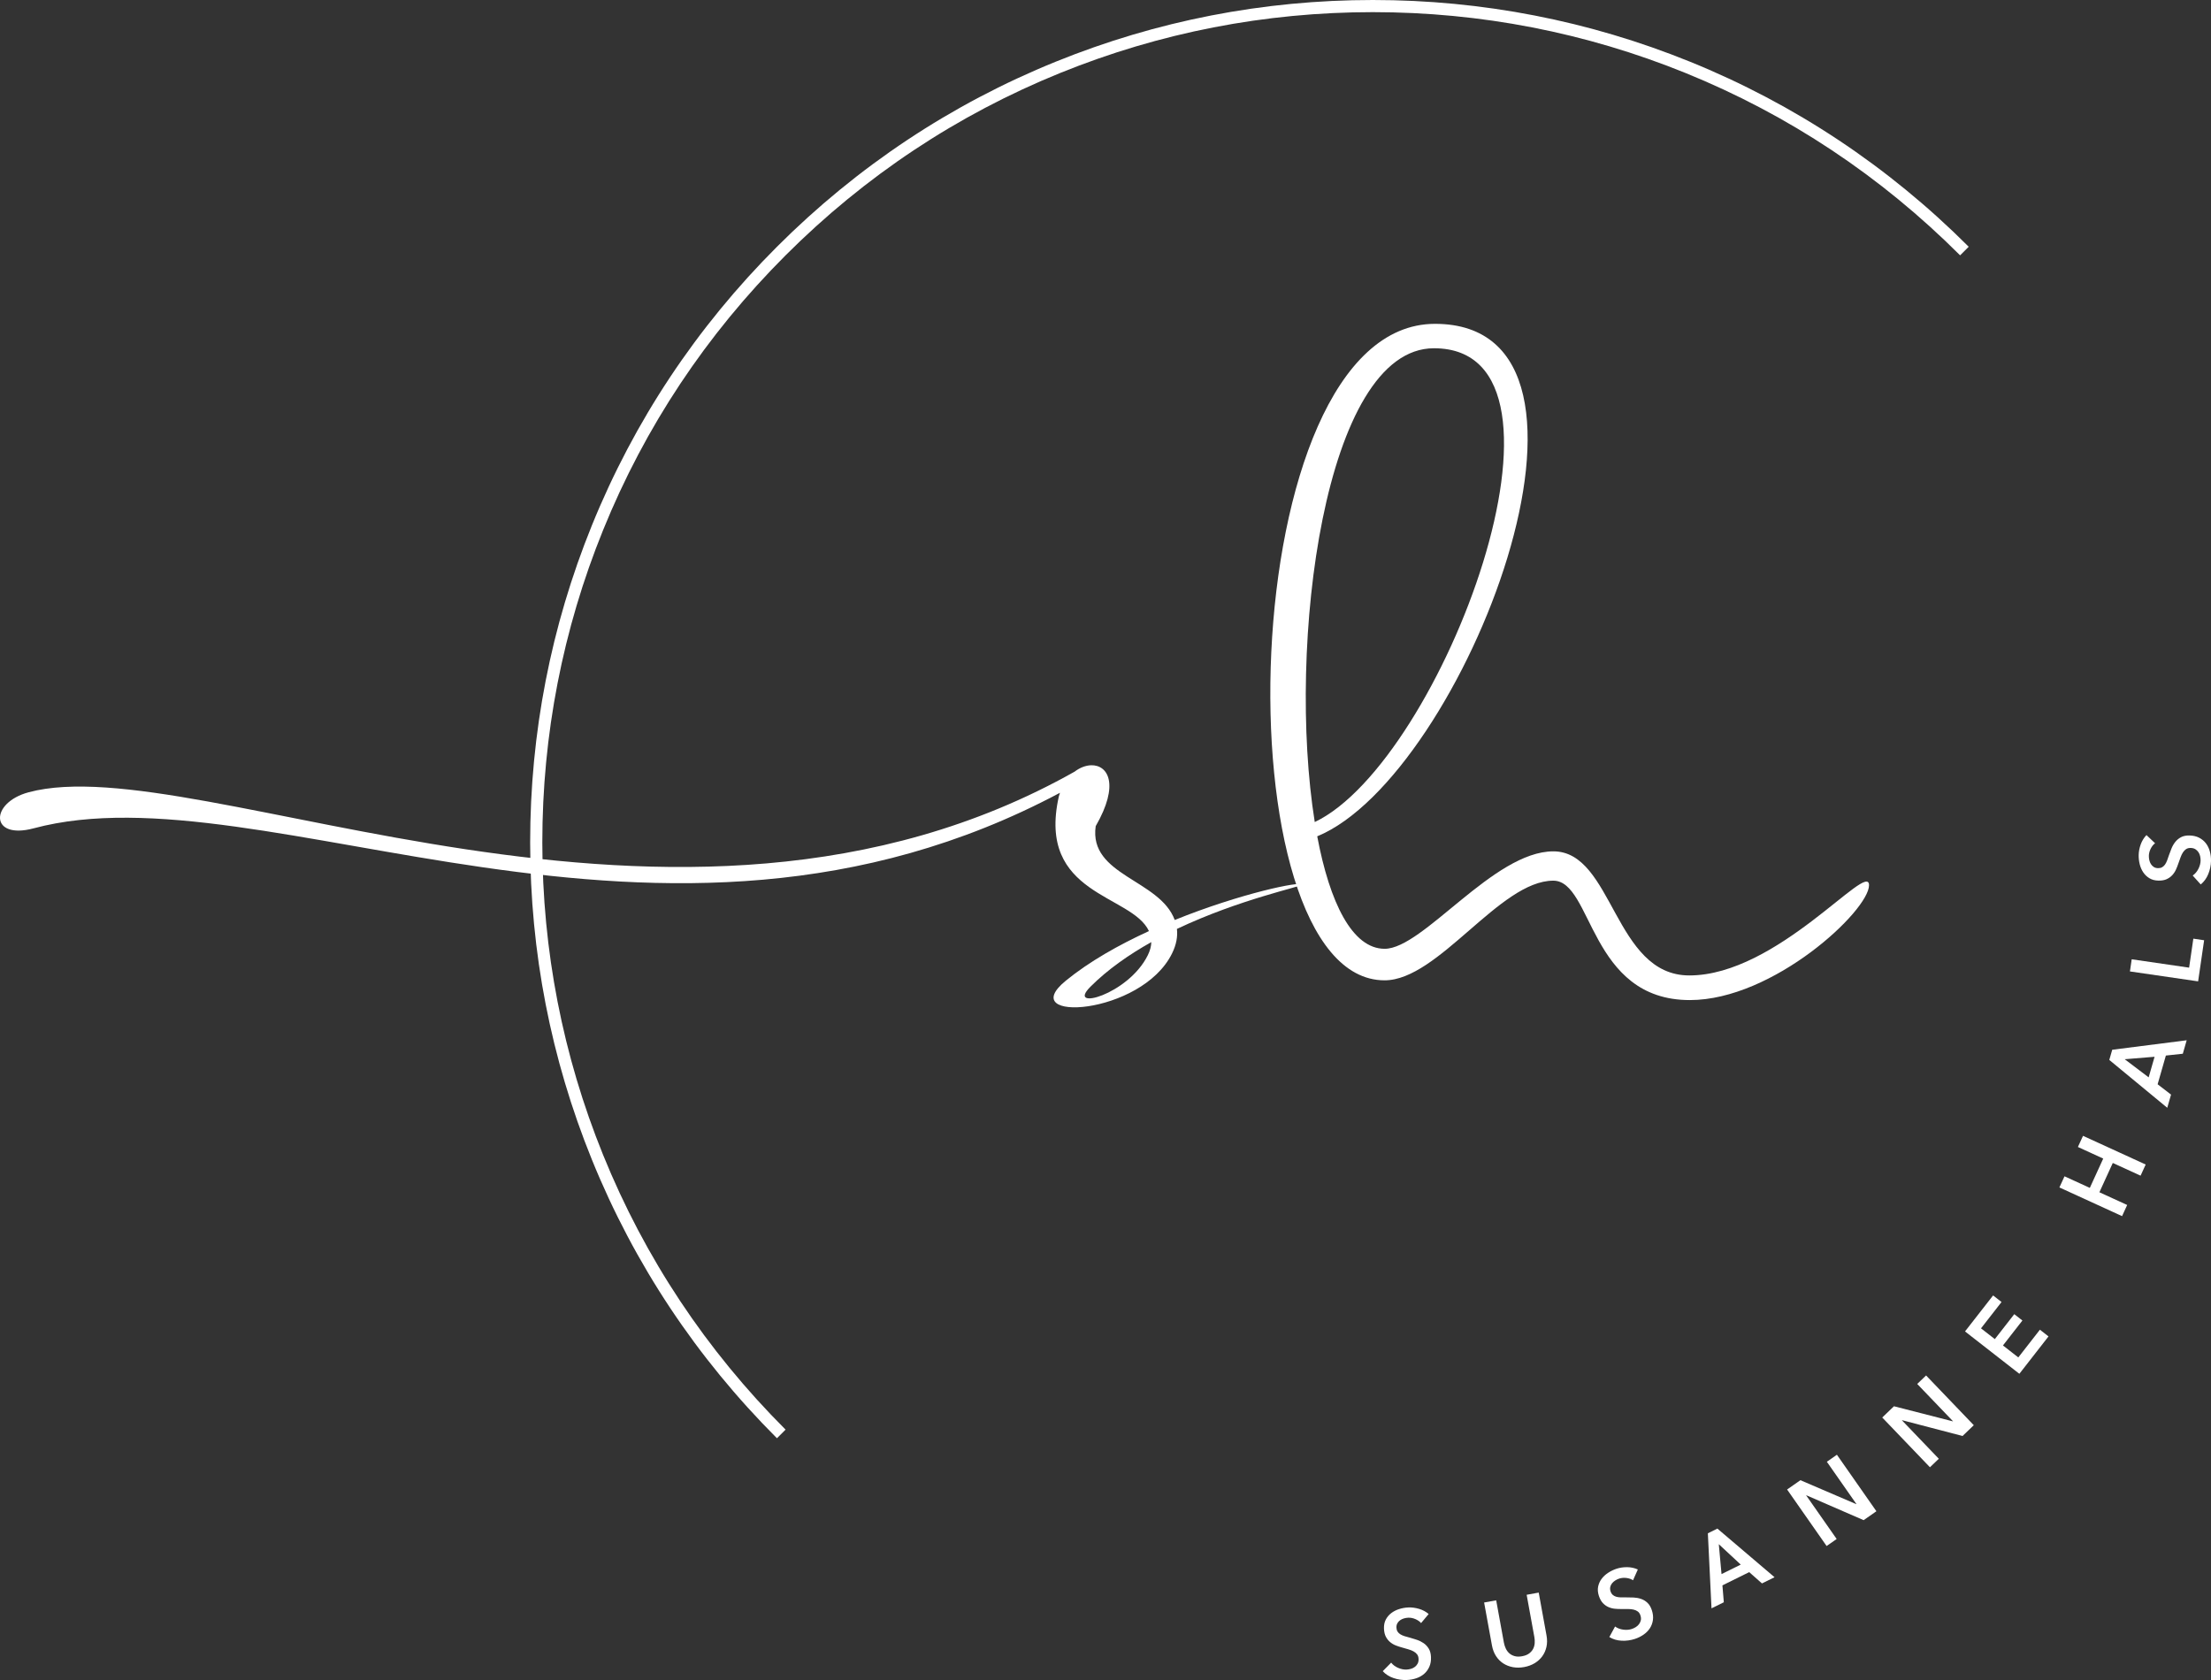 
<svg fill="#ffffff" id="Layer_2" data-name="Layer 2" xmlns="http://www.w3.org/2000/svg" viewBox="0 0 1090.17 828.55">
  
  <rect x="0" y="0" width="1090.17" height="828.55" fill="#333333" stroke="none"/>
  
  <g id="Layer_1-2" data-name="Layer 1">
    <g>
      <g>
        <path class="cls-1" d="M700.69,800.47c-.67-.8-1.61-1.46-2.8-1.97-1.19-.51-2.38-.74-3.56-.69-.7,.03-1.4,.15-2.1,.35-.7,.21-1.32,.5-1.88,.9-.56,.39-1.01,.89-1.35,1.5-.34,.61-.5,1.33-.46,2.16,.03,.77,.22,1.42,.56,1.95,.34,.53,.8,.97,1.38,1.33,.58,.36,1.27,.67,2.08,.92,.81,.25,1.7,.5,2.67,.75,1.1,.31,2.25,.66,3.43,1.06,1.19,.4,2.28,.95,3.29,1.64,1.01,.69,1.84,1.59,2.51,2.68s1.04,2.47,1.11,4.13c.08,1.82-.19,3.43-.81,4.81-.61,1.39-1.46,2.55-2.54,3.49-1.08,.94-2.36,1.67-3.85,2.18-1.48,.51-3.06,.8-4.72,.87-2.21,.09-4.38-.22-6.53-.95s-3.92-1.86-5.33-3.4l4.15-4.21c.88,1.12,2.03,1.98,3.45,2.59,1.42,.61,2.8,.89,4.14,.83,.7-.03,1.42-.15,2.15-.36,.73-.21,1.38-.53,1.95-.97,.57-.44,1.03-.98,1.37-1.62,.34-.64,.49-1.42,.45-2.35-.04-.9-.28-1.63-.72-2.2s-1.02-1.06-1.74-1.46c-.72-.4-1.57-.74-2.54-1.02-.97-.28-1.99-.57-3.06-.88-1.04-.28-2.08-.62-3.12-1.02s-1.99-.96-2.83-1.66c-.85-.7-1.55-1.58-2.1-2.62s-.87-2.37-.94-3.97c-.07-1.73,.22-3.23,.89-4.51,.67-1.28,1.57-2.35,2.7-3.21,1.13-.86,2.43-1.53,3.9-1.99,1.47-.46,2.97-.73,4.51-.79,1.73-.07,3.49,.16,5.29,.69,1.8,.53,3.38,1.38,4.74,2.54l-3.75,4.48Z"/>
        <path class="cls-1" d="M762.54,806.57c.37,2.01,.35,3.9-.04,5.64s-1.09,3.3-2.08,4.65c-.99,1.35-2.25,2.48-3.77,3.4-1.53,.91-3.25,1.54-5.17,1.89-1.92,.35-3.76,.37-5.5,.05-1.75-.32-3.33-.93-4.75-1.84-1.42-.91-2.61-2.12-3.59-3.62-.97-1.5-1.64-3.25-2.01-5.27l-3.86-21.16,5.95-1.08,3.81,20.92c.18,.98,.48,1.92,.91,2.83,.43,.92,1,1.7,1.72,2.35,.72,.65,1.6,1.12,2.65,1.42,1.05,.3,2.28,.32,3.69,.06,1.42-.26,2.56-.71,3.44-1.36,.87-.65,1.53-1.4,1.98-2.26,.45-.86,.71-1.79,.78-2.8,.08-1.01,.03-2-.15-2.97l-3.81-20.92,5.95-1.08,3.85,21.16Z"/>
        <path class="cls-1" d="M805.19,779.34c-.87-.59-1.95-.96-3.23-1.13-1.29-.16-2.49-.06-3.61,.31-.67,.22-1.31,.53-1.92,.92-.61,.39-1.13,.85-1.57,1.38-.43,.53-.73,1.13-.89,1.81-.16,.68-.11,1.41,.15,2.2,.24,.73,.6,1.3,1.07,1.72,.47,.42,1.04,.72,1.69,.91,.65,.19,1.4,.29,2.25,.32,.85,.02,1.78,.02,2.78,0,1.14,0,2.34,.02,3.59,.07,1.25,.06,2.45,.28,3.61,.67,1.16,.39,2.21,1.02,3.15,1.89,.94,.87,1.68,2.09,2.2,3.67,.57,1.73,.75,3.35,.54,4.85-.21,1.5-.71,2.86-1.49,4.06-.78,1.2-1.82,2.25-3.1,3.15-1.29,.9-2.72,1.61-4.3,2.13-2.1,.69-4.28,.99-6.54,.88-2.26-.11-4.28-.71-6.06-1.81l2.83-5.19c1.15,.83,2.49,1.35,4.03,1.55,1.53,.2,2.94,.09,4.21-.33,.67-.22,1.32-.53,1.97-.93,.64-.4,1.18-.89,1.61-1.47,.43-.58,.72-1.23,.88-1.93,.15-.71,.08-1.5-.21-2.38-.28-.85-.71-1.49-1.29-1.92-.58-.43-1.27-.74-2.08-.93-.8-.19-1.71-.28-2.72-.29-1.01,0-2.07,0-3.19,0-1.07,.02-2.17-.02-3.28-.13-1.11-.1-2.17-.38-3.18-.82-1.01-.44-1.92-1.09-2.74-1.95-.82-.86-1.49-2.04-1.99-3.56-.54-1.64-.67-3.17-.38-4.58s.86-2.69,1.71-3.83c.85-1.14,1.92-2.14,3.21-2.98,1.29-.85,2.66-1.51,4.12-2,1.64-.54,3.4-.81,5.28-.79,1.88,.02,3.63,.4,5.26,1.14l-2.38,5.34Z"/>
        <path class="cls-1" d="M842.1,756.18l4.69-2.32,28.18,23.98-6.2,3.06-6.29-5.57-13.21,6.53,.69,8.33-6.07,3-1.8-37.02Zm16.2,15.44l-10.82-10.07,1.35,14.75,9.47-4.68Z"/>
        <path class="cls-1" d="M881.16,734.58l6.57-4.59,27.52,11.81,.08-.05-14.57-20.85,4.96-3.46,19.47,27.86-6.29,4.4-28.26-12.28-.08,.05,15.04,21.52-4.96,3.46-19.47-27.86Z"/>
        <path class="cls-1" d="M928.06,699.08l5.79-5.55,29.01,7.43,.07-.07-17.61-18.36,4.37-4.19,23.52,24.53-5.54,5.32-29.81-7.79-.07,.07,18.17,18.95-4.37,4.19-23.52-24.53Z"/>
        <path class="cls-1" d="M968.89,656.62l13.84-17.75,4.16,3.25-10.12,12.98,6.81,5.31,9.59-12.3,4.01,3.13-9.59,12.3,7.57,5.9,10.65-13.67,4.24,3.31-14.37,18.44-26.8-20.9Z"/>
        <path class="cls-1" d="M1015.42,585.62l2.52-5.5,12.48,5.71,6.61-14.45-12.48-5.72,2.52-5.5,30.9,14.15-2.52,5.5-13.7-6.27-6.61,14.45,13.7,6.27-2.52,5.5-30.9-14.15Z"/>
        <path class="cls-1" d="M1040.02,522.74l1.45-5.03,36.71-4.68-1.91,6.64-8.35,.9-4.07,14.16,6.62,5.1-1.87,6.5-28.58-23.6Zm22.33-1.57l-14.73,1.21,11.81,8.94,2.92-10.15Z"/>
        <path class="cls-1" d="M1050.2,479.08l.87-5.99,28.31,4.13,2.08-14.3,5.32,.78-2.96,20.28-33.63-4.9Z"/>
        <path class="cls-1" d="M1062.58,415.88c-.84,.62-1.56,1.51-2.14,2.67-.58,1.16-.89,2.33-.91,3.51-.01,.7,.06,1.41,.22,2.12,.16,.71,.42,1.35,.78,1.94,.36,.58,.83,1.07,1.41,1.44,.58,.38,1.29,.58,2.12,.59,.77,.01,1.43-.13,1.98-.44,.55-.31,1.02-.74,1.42-1.29,.4-.55,.74-1.23,1.05-2.02,.3-.79,.61-1.67,.92-2.62,.37-1.08,.8-2.2,1.27-3.36,.47-1.16,1.08-2.22,1.84-3.18,.76-.96,1.7-1.74,2.83-2.35,1.13-.6,2.53-.89,4.19-.85,1.82,.04,3.41,.4,4.76,1.1s2.46,1.62,3.33,2.75c.87,1.14,1.52,2.46,1.94,3.97,.42,1.51,.61,3.1,.58,4.76-.04,2.21-.49,4.36-1.35,6.46-.86,2.1-2.1,3.8-3.72,5.11l-3.95-4.4c1.17-.81,2.1-1.9,2.8-3.28s1.06-2.74,1.09-4.08c.01-.7-.06-1.42-.22-2.16-.16-.74-.44-1.41-.85-2.01-.4-.6-.91-1.09-1.53-1.47-.62-.38-1.39-.58-2.32-.6-.9-.02-1.64,.18-2.24,.58-.6,.4-1.12,.95-1.57,1.65s-.84,1.52-1.18,2.47c-.34,.95-.69,1.96-1.07,3-.34,1.02-.74,2.03-1.21,3.05-.47,1.02-1.08,1.92-1.83,2.72s-1.67,1.45-2.75,1.94c-1.08,.49-2.42,.72-4.02,.69-1.73-.03-3.21-.42-4.44-1.17s-2.25-1.71-3.04-2.89-1.38-2.52-1.75-4.02c-.37-1.5-.54-3.01-.51-4.55,.03-1.73,.37-3.47,1.01-5.24,.64-1.76,1.58-3.29,2.83-4.58l4.24,4.02Z"/>
      </g>
      <g>
        <path class="cls-1" d="M540.25,407.44c-3.5,24.41,31.56,26.23,38.97,46.27,32.4-13.12,62.57-19.35,62.57-17.4,0,.96-30.54,7.12-61.49,21.81,.43,3.69-.24,7.68-2.4,12.08-15.11,30.74-77.86,34.27-52.41,13.47,11.6-9.48,26.16-17.68,41.01-24.49-8.48-18.27-55.38-17.47-44.44-66.33,.17-.64,.36-1.27,.57-1.87-197.77,105.33-391.81-13.1-506.06,17.53-21.59,5.79-21.75-12.61-2.44-17.79,83.78-22.46,318.85,100.81,515.73-10.17,2.65-2.03,5.56-3.09,8.21-3.15,8.25-.16,14.07,9.42,2.18,30.03Zm-2.63,79.23c-12.1,12.11,18.68,4.03,28.34-15.62,1.13-2.31,1.67-4.43,1.71-6.43-10.96,6.14-21.44,13.43-30.06,22.05Z"/>
        <path class="cls-1" d="M649.48,412.44c6.16,32.8,17.31,55.48,33.24,55.48,19.05,0,53.66-48.06,83.19-48.06s29.82,61.2,67.04,61.2c43.43,0,88.6-57,88.6-44.49s-47.12,56.64-88.35,56.64c-49.64,0-47.87-58.89-67.32-58.89-26.41,0-56.61,49.15-83.19,49.15-81.48,0-75.76-323.76,24.84-323.76s14.02,223.15-58.06,252.74Zm-1.22-7.03c62.7-29.81,138.98-233.66,58.77-233.66-54.16,0-72.66,146.76-58.77,233.66Z"/>
      </g>
      <path class="cls-1" d="M383.09,709.3c-39.66-39.66-70.37-85.91-91.27-137.45-20.19-49.78-30.42-102.39-30.42-156.35s10.24-106.57,30.42-156.35c20.9-51.54,51.61-97.79,91.27-137.45,39.66-39.66,85.91-70.37,137.45-91.27C570.33,10.24,622.93,0,676.9,0s106.57,10.24,156.35,30.42c51.54,20.9,97.79,51.61,137.45,91.27l-4.24,4.24c-39.09-39.09-84.67-69.36-135.46-89.96-49.06-19.9-100.91-29.98-154.1-29.98s-105.03,10.09-154.1,29.98c-50.8,20.6-96.37,50.86-135.46,89.96-39.09,39.09-69.36,84.67-89.96,135.46-19.9,49.06-29.98,100.91-29.98,154.1s10.09,105.03,29.98,154.1c20.6,50.8,50.86,96.37,89.96,135.46l-4.24,4.24Z"/>
    </g>
  </g>
</svg>